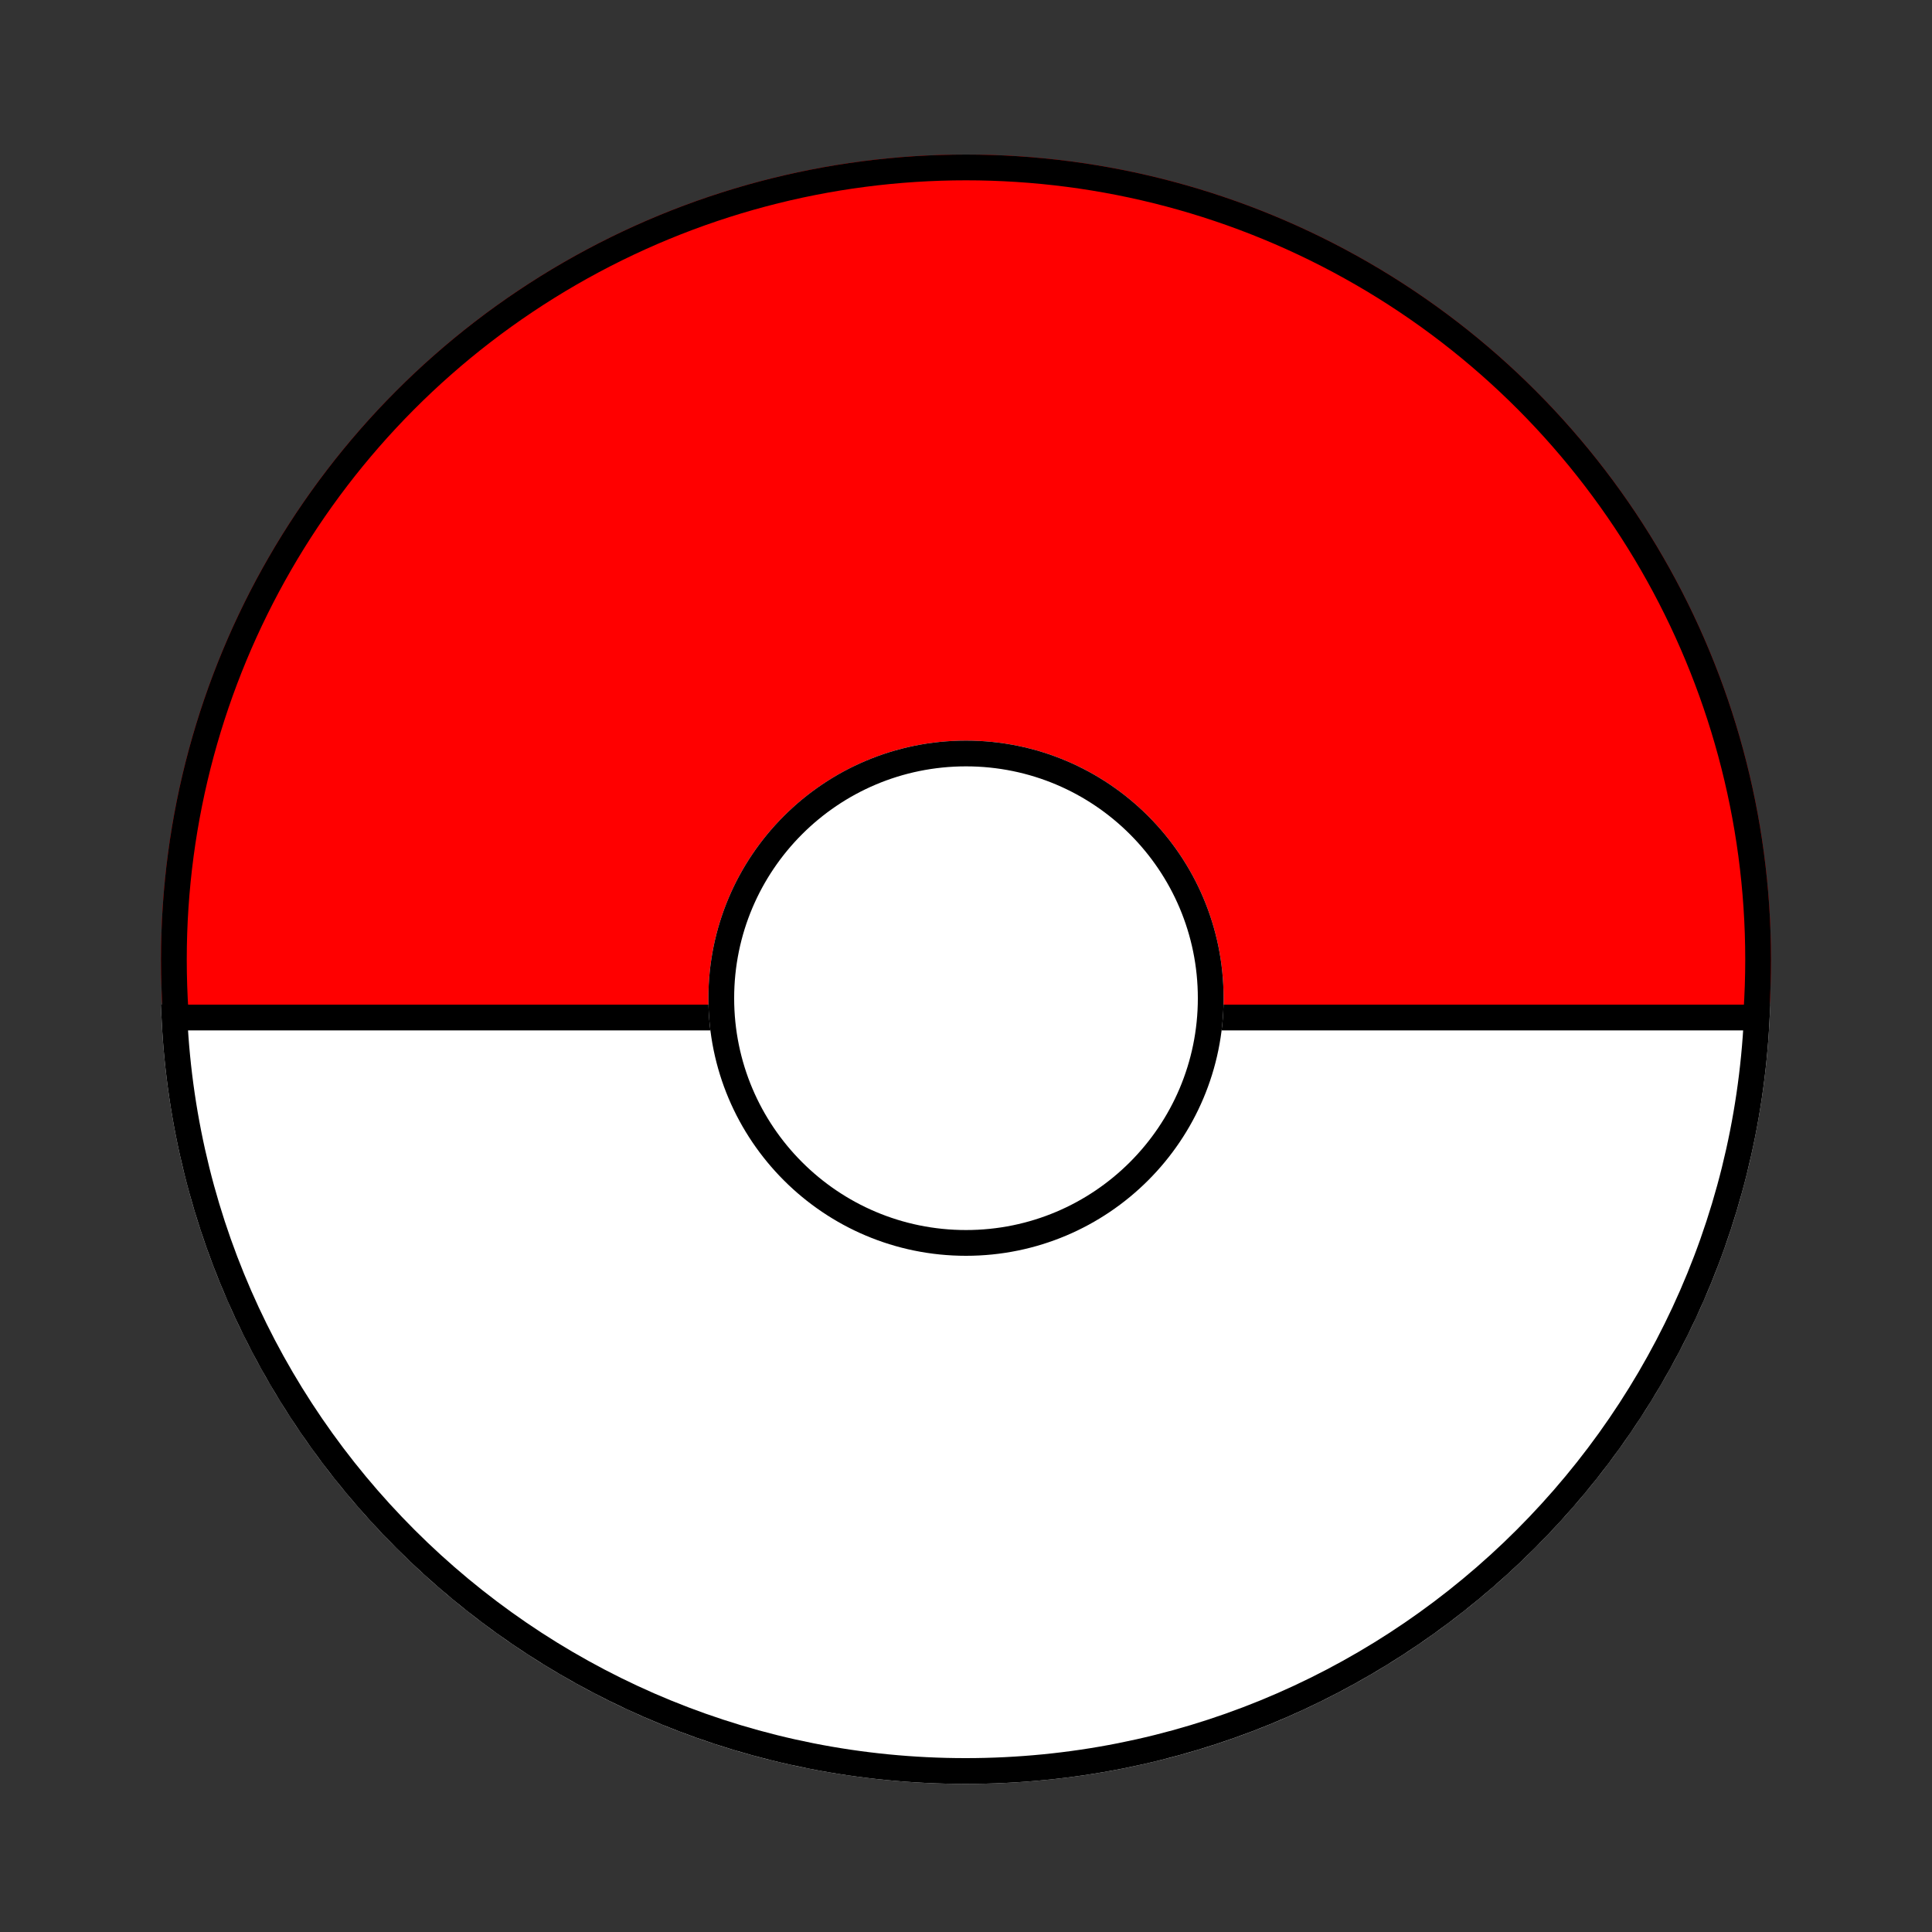 <?xml version="1.0" encoding="UTF-8"?>
<svg width="300px" height="300px" viewBox="0 0 300 300" version="1.1" xmlns="http://www.w3.org/2000/svg" xmlns:xlink="http://www.w3.org/1999/xlink">
    <rect x="0" y="0" width="300" height="300" fill="#333333" stroke="none"/>
    <!-- Generator: Sketch 45.2 (43514) - http://www.bohemiancoding.com/sketch -->
    <title>Artboard 2</title>
    <desc>Created with Sketch.</desc>
    <defs>
        <circle id="path-1" cx="125" cy="125" r="125"></circle>
        <path d="M-7.67441666e-15,132 C2.112,199.184 57.24,253 124.937,253 C192.634,253 247.762,199.184 249.874,132 L-6.06773513e-07,132 Z" id="path-2"></path>
        <circle id="path-3" cx="125" cy="131" r="40"></circle>
    </defs>
    <g id="Page-1" stroke="none" stroke-width="1" fill="none" fill-rule="evenodd">
        <g id="Artboard-2">
            <g id="Group" transform="translate(25, 24)">
                <g id="Oval">
                    <use fill="#FF0000" fill-rule="evenodd" xlink:href="#path-1"></use>
                    <circle stroke="#000000" stroke-width="4" cx="125" cy="125" r="123"></circle>
                </g>
                <g id="Combined-Shape">
                    <use fill="#FFFFFF" fill-rule="evenodd" xlink:href="#path-2"></use>
                    <path stroke="#000000" stroke-width="4" d="M2.081,134 C5.215,199.288 59.164,251 124.937,251 C190.71,251 244.66,199.288 247.793,134 L2.081,134 Z"></path>
                </g>
                <g id="Oval-2">
                    <use fill="#FFFFFF" fill-rule="evenodd" xlink:href="#path-3"></use>
                    <circle stroke="#000000" stroke-width="4" cx="125" cy="131" r="38"></circle>
                </g>
            </g>
        </g>
    </g>
</svg>